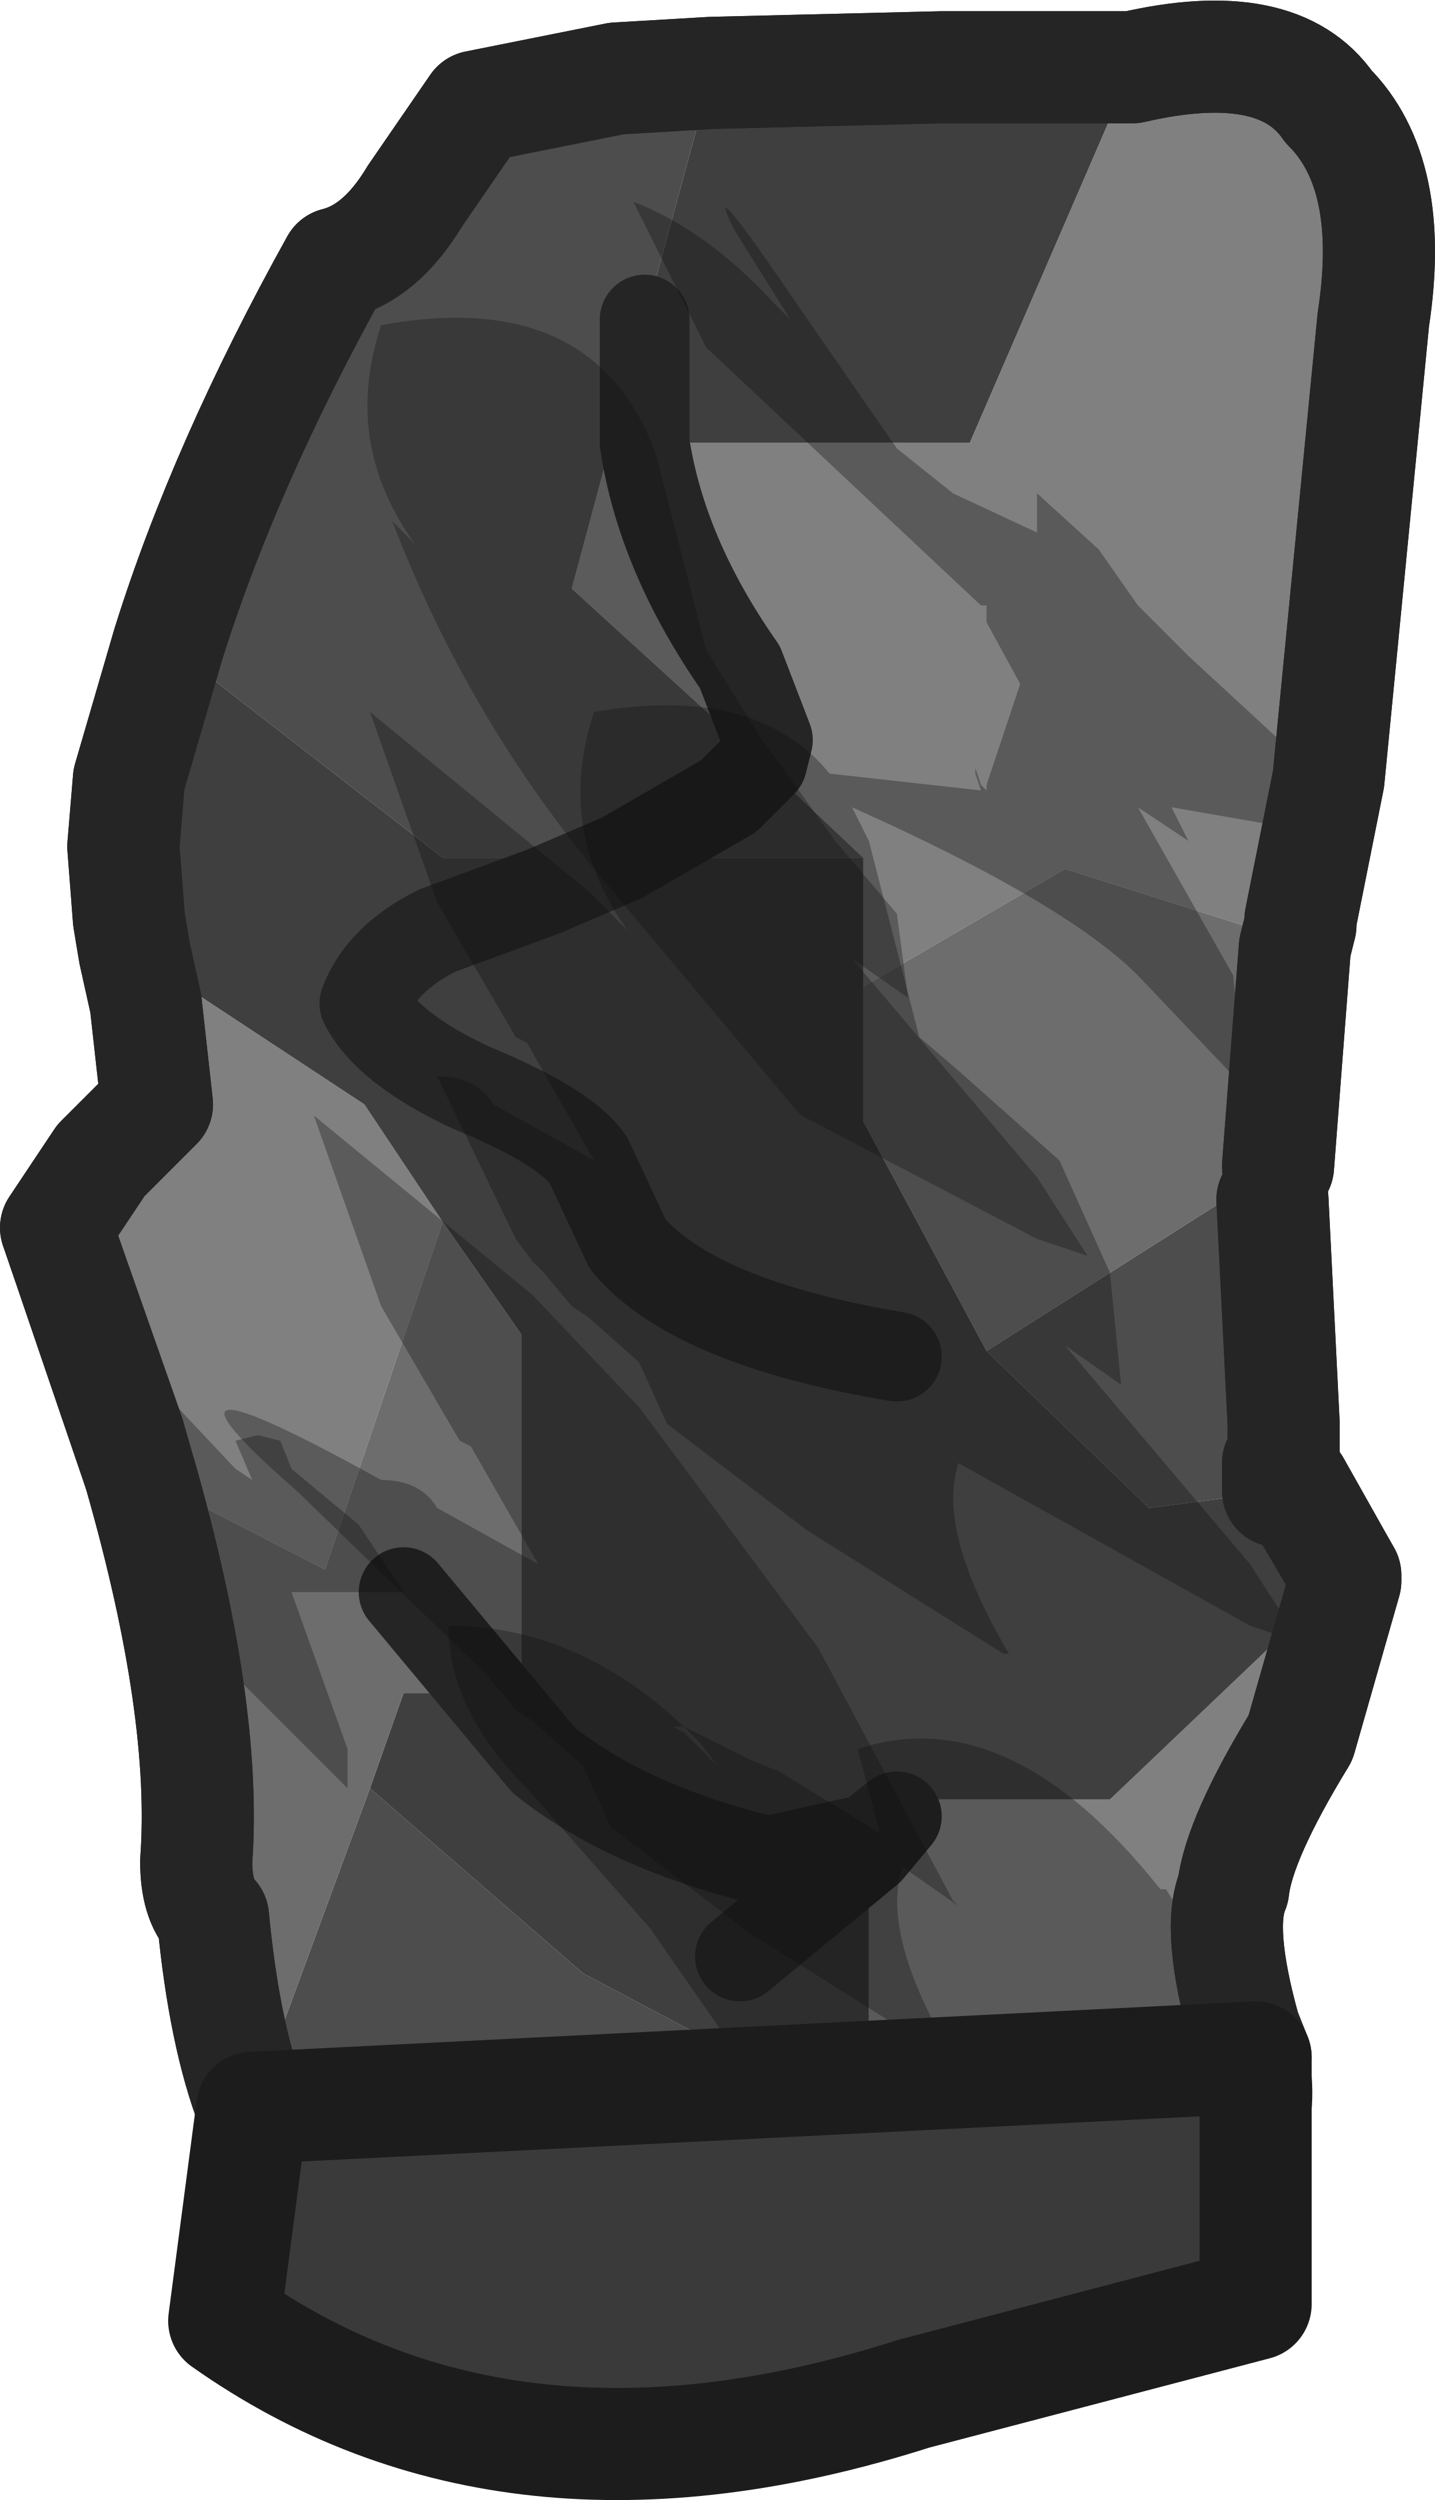 <?xml version="1.0" encoding="UTF-8" standalone="no"?>
<svg xmlns:ffdec="https://www.free-decompiler.com/flash" xmlns:xlink="http://www.w3.org/1999/xlink" ffdec:objectType="shape" height="22.3px" width="12.8px" xmlns="http://www.w3.org/2000/svg">
  <g transform="matrix(1.0, 0.0, 0.0, 1.0, 0.5, -0.4)">
    <path d="M9.6 1.0 Q10.9 0.7 11.35 1.35 11.95 1.95 11.75 3.25 L11.35 7.35 11.1 8.6 11.1 8.65 11.05 8.8 9.0 8.15 7.2 9.2 7.2 8.05 6.3 7.2 6.35 7.0 6.1 6.35 Q5.4 5.35 5.25 4.35 5.4 5.35 6.1 6.35 L6.35 7.0 6.3 7.2 4.6 5.65 4.95 4.35 5.25 4.35 8.15 4.35 9.6 1.0 M11.5 14.45 L11.5 14.5 11.1 15.9 Q10.55 16.8 10.5 17.25 10.35 17.6 10.6 18.5 10.9 19.4 10.35 19.75 L8.7 21.0 Q7.75 21.8 7.0 21.85 L5.25 21.6 7.25 19.35 7.25 16.9 7.25 16.8 7.25 16.45 9.4 16.45 11.5 14.45 M0.75 13.55 L0.0 11.35 0.4 10.75 0.9 10.25 0.8 9.35 0.7 8.9 2.75 10.25 3.45 11.3 2.4 14.4 0.75 13.55 M7.25 16.9 L7.5 16.6 7.25 16.8 7.5 16.6 7.25 16.9" fill="#808080" fill-rule="evenodd" stroke="none"/>
    <path d="M6.3 7.2 L7.2 8.05 5.05 8.05 6.0 7.5 6.3 7.2 6.0 7.5 5.05 8.05 3.45 8.05 1.0 6.15 Q1.5 4.55 2.5 2.75 2.9 2.65 3.2 2.15 L3.75 1.35 5.0 1.1 5.85 1.05 5.25 3.25 4.95 4.35 4.6 5.65 6.3 7.2 M10.9 10.8 L10.85 11.1 10.95 13.1 10.95 13.3 10.95 13.5 10.9 13.45 10.9 13.7 9.75 13.85 8.3 12.45 10.9 10.8 M5.25 21.6 L3.35 20.85 Q2.75 20.7 2.25 20.25 1.95 19.9 1.75 19.2 L2.8 16.35 4.7 18.0 7.25 19.35 5.25 21.6" fill="#4d4d4d" fill-rule="evenodd" stroke="none"/>
    <path d="M9.6 1.0 L8.15 4.35 5.25 4.35 5.25 3.25 5.25 4.35 4.95 4.35 5.25 3.25 5.85 1.05 7.9 1.0 9.6 1.0 M7.2 8.05 L7.2 9.2 7.2 10.4 8.3 12.45 9.75 13.85 10.9 13.7 10.9 13.45 10.95 13.5 11.0 13.6 11.5 14.45 9.4 16.45 7.25 16.45 7.25 16.8 6.35 17.0 Q5.1 16.7 4.35 16.1 L3.85 15.5 4.35 16.1 Q5.1 16.7 6.35 17.0 L7.25 16.8 7.25 16.9 6.1 17.85 7.25 16.9 7.25 19.35 4.7 18.0 2.8 16.35 3.1 15.5 3.85 15.5 4.15 15.5 4.15 12.3 3.45 11.3 2.75 10.25 0.7 8.9 0.65 8.6 0.6 7.95 0.65 7.35 1.0 6.15 3.45 8.05 5.05 8.05 7.2 8.05 M7.5 12.5 Q5.7 12.2 5.1 11.5 L4.75 10.75 Q4.55 10.45 3.7 10.1 2.95 9.75 2.75 9.35 2.9 8.95 3.4 8.7 L4.35 8.35 5.05 8.05 4.35 8.35 3.4 8.7 Q2.9 8.95 2.75 9.35 2.95 9.75 3.7 10.1 4.55 10.45 4.75 10.75 L5.1 11.5 Q5.7 12.2 7.5 12.5" fill="#3f3f3f" fill-rule="evenodd" stroke="none"/>
    <path d="M7.2 9.2 L9.0 8.15 11.05 8.8 11.05 8.85 10.9 10.8 8.3 12.45 7.2 10.4 7.2 9.2 M1.75 19.2 Q1.5 18.55 1.4 17.5 1.25 17.35 1.25 17.0 1.35 15.65 0.75 13.55 L2.4 14.4 3.45 11.3 4.15 12.3 4.15 15.5 3.85 15.5 3.1 15.5 2.8 16.35 1.75 19.2 M3.85 15.5 L3.1 14.6 3.85 15.5" fill="#6d6d6d" fill-rule="evenodd" stroke="none"/>
    <path d="M11.1 8.65 L11.1 8.6 11.35 7.35 11.75 3.25 Q11.95 1.95 11.35 1.35 10.9 0.7 9.6 1.0 L7.9 1.0 5.85 1.05 5.0 1.1 3.75 1.35 3.2 2.15 Q2.9 2.65 2.5 2.75 1.5 4.55 1.0 6.15 L0.65 7.35 0.6 7.95 0.65 8.6 0.7 8.9 0.8 9.35 0.9 10.25 0.4 10.75 0.0 11.35 0.75 13.55 Q1.35 15.65 1.25 17.0 1.25 17.35 1.4 17.5 1.5 18.55 1.75 19.2 1.95 19.9 2.25 20.25 2.75 20.7 3.35 20.85 L5.25 21.6 7.0 21.85 Q7.75 21.8 8.7 21.0 L10.35 19.75 Q10.9 19.4 10.6 18.5 10.35 17.6 10.5 17.25 10.55 16.8 11.1 15.9 L11.5 14.5 11.5 14.45 11.0 13.6 10.95 13.5 10.95 13.3 10.95 13.1 10.85 11.1 M11.1 8.65 L11.05 8.85 10.9 10.8 M10.9 13.7 L10.9 13.45 10.95 13.5" fill="none" stroke="#252525" stroke-linecap="round" stroke-linejoin="round" stroke-width="1.0"/>
    <path d="M5.25 4.35 Q5.4 5.35 6.1 6.35 L6.35 7.0 6.3 7.2 6.0 7.5 5.05 8.05 4.35 8.35 3.4 8.7 Q2.9 8.95 2.75 9.35 2.95 9.75 3.7 10.1 4.55 10.45 4.75 10.75 L5.1 11.5 Q5.7 12.2 7.5 12.5 M5.25 3.25 L5.25 4.35 M3.85 15.5 L4.35 16.1 Q5.1 16.7 6.35 17.0 L7.25 16.8 7.5 16.6 7.25 16.9 6.1 17.85 M3.1 14.6 L3.85 15.5" fill="none" stroke="#252525" stroke-linecap="round" stroke-linejoin="round" stroke-width="0.8"/>
    <path d="M5.6 15.8 L5.5 15.8 5.6 15.85 5.9 16.15 5.75 15.95 5.6 15.8 6.2 16.1 6.45 16.2 7.35 16.75 7.15 16.0 Q8.5 15.55 9.85 17.25 L9.9 17.25 10.5 18.2 10.65 19.45 Q9.45 19.45 7.7 18.7 L7.35 20.55 5.3 17.6 4.2 16.35 Q3.5 15.65 3.5 14.9 4.65 14.9 5.6 15.8 M11.4 7.45 L11.45 7.6 11.4 7.8 Q11.4 8.0 11.1 7.8 L9.95 7.6 10.1 7.9 9.65 7.6 10.5 9.1 10.6 10.1 9.65 9.1 Q9.0 8.45 7.1 7.6 L7.25 7.9 7.7 9.65 8.05 9.95 8.95 10.75 9.4 11.75 9.5 12.75 9.0 12.4 10.65 14.35 11.1 15.05 10.65 14.9 8.05 13.45 Q7.85 14.05 8.5 15.15 L8.45 15.15 6.7 14.05 5.45 13.1 5.2 12.55 4.75 12.15 4.6 12.05 4.35 11.75 4.25 11.65 4.1 11.45 3.4 10.0 Q3.75 10.0 3.9 10.25 L4.8 10.75 4.2 9.7 4.1 9.65 3.4 8.45 2.8 6.75 4.75 8.35 5.1 8.7 Q4.45 7.8 4.8 6.75 6.25 6.5 6.9 7.3 L8.25 7.45 8.2 7.3 8.2 7.25 8.25 7.4 8.3 7.45 8.3 7.4 8.6 6.5 8.3 5.95 8.3 5.8 8.25 5.8 5.8 3.5 5.15 2.2 Q5.8 2.45 6.4 3.1 L6.55 3.25 6.05 2.45 Q5.75 1.85 6.6 3.1 L7.5 4.4 8.0 4.8 8.75 5.15 8.75 4.8 9.3 5.3 9.65 5.8 10.1 6.25 11.4 7.45 M3.1 14.6 L2.1 14.6 2.6 16.0 2.6 16.35 1.6 15.35 1.6 15.6 0.35 13.4 0.0 12.75 0.5 13.1 0.5 12.85 Q0.75 12.85 0.75 13.0 L0.8 12.95 0.8 12.65 1.6 13.5 1.75 13.6 1.6 13.25 1.8 13.2 2.0 13.25 2.1 13.5 2.7 14.0 3.1 14.6" fill="#0e0e0e" fill-opacity="0.329" fill-rule="evenodd" stroke="none"/>
    <path d="M2.9 12.05 L2.3 10.35 4.25 11.95 5.2 12.95 6.8 15.1 8.0 17.35 8.05 17.4 7.55 17.05 Q7.35 17.65 8.0 18.75 L7.95 18.75 6.2 17.65 4.95 16.7 4.7 16.15 4.25 15.75 4.1 15.65 3.85 15.35 3.75 15.25 2.15 13.7 Q0.55 12.3 2.9 13.6 3.25 13.6 3.4 13.85 L4.3 14.35 3.7 13.3 3.6 13.25 2.9 12.05 M3.0 5.05 L3.2 5.25 Q2.55 4.35 2.9 3.3 4.8 2.95 5.35 4.45 L5.8 6.2 6.3 7.0 6.95 7.9 7.5 8.55 7.6 9.3 7.1 8.95 8.75 10.9 9.2 11.6 8.75 11.45 6.65 10.35 6.6 10.3 4.8 8.15 Q3.65 6.75 3.0 5.05" fill="#101010" fill-opacity="0.329" fill-rule="evenodd" stroke="none"/>
    <path d="M1.75 19.2 L10.7 18.75 10.7 18.95 10.7 19.2 10.7 20.95 7.65 21.75 Q4.05 22.9 1.5 21.1 L1.75 19.2" fill="#3a3a3a" fill-rule="evenodd" stroke="none"/>
    <path d="M10.9 10.8 L11.05 8.85 11.1 8.65 11.1 8.6 11.35 7.35 11.75 3.25 Q11.95 1.95 11.35 1.35 10.9 0.7 9.6 1.0 L7.9 1.0 5.85 1.05 5.0 1.1 3.75 1.35 3.2 2.15 Q2.9 2.65 2.5 2.75 1.5 4.55 1.0 6.15 L0.65 7.35 0.6 7.95 0.65 8.6 0.7 8.9 0.8 9.35 0.9 10.25 0.4 10.75 0.0 11.35 0.65 13.2 0.75 13.55 Q1.35 15.65 1.25 17.0 1.25 17.35 1.4 17.5 1.5 18.55 1.75 19.2 M10.7 18.75 L10.6 18.5 Q10.35 17.6 10.5 17.25 10.55 16.8 11.1 15.9 L11.5 14.5 11.5 14.45 11.05 13.65 11.0 13.6 10.95 13.55 10.9 13.45 10.95 13.5 10.95 13.3 10.95 13.2 10.95 13.1 10.85 11.1 M10.95 13.55 L10.95 13.5" fill="none" stroke="#252525" stroke-linecap="round" stroke-linejoin="round" stroke-width="1.0"/>
    <path d="M1.75 19.2 L10.7 18.75 10.7 18.95 10.7 19.2 10.7 20.95 7.65 21.75 Q4.05 22.9 1.5 21.1 L1.75 19.2 Z" fill="none" stroke="#1c1c1c" stroke-linecap="round" stroke-linejoin="round" stroke-width="1.0"/>
  </g>
</svg>
